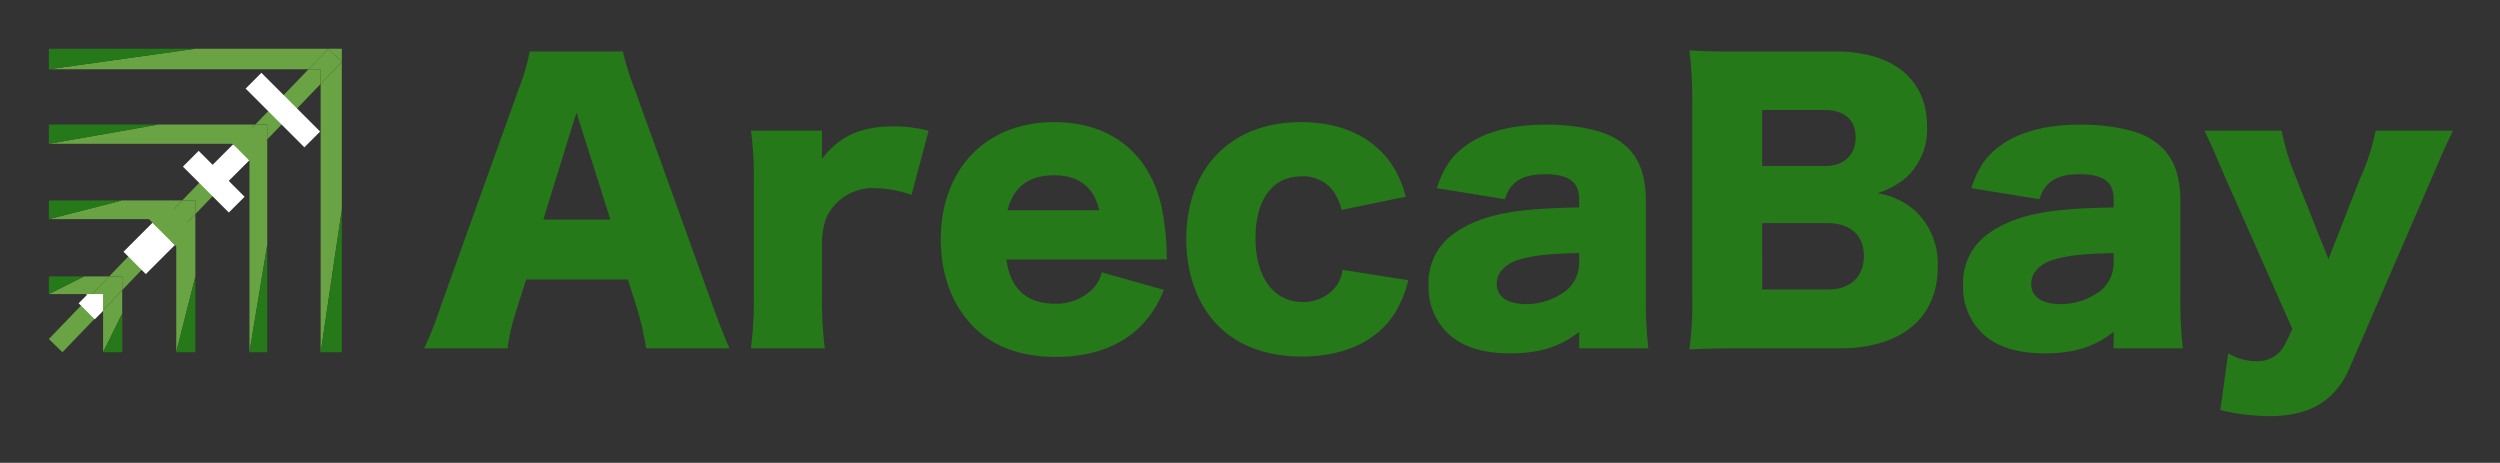 <svg xmlns="http://www.w3.org/2000/svg" role="img" viewBox="-1.84 83.41 407.42 75.42"><rect x="-1.84" y="83.41" width="407.42" height="75.42" fill="#333333" stroke="none"/><title>ArecaBay dba CloudVector logo</title><defs><style>.cls-1{fill:#69a343}.cls-2{fill:#257919}.cls-3{fill:#fff}</style></defs><path d="M51.656 91.351H30.004L6.123 94.695h42.314l3.219-3.344zm-1.243 49.458h.021l3.431-23.217V93.503l-3.452 3.586v43.72zm1.243-49.458l2.209 2.152v-2.152h-2.209zm-12.842 49.458l2.898-17.504V106.13l-2.898 3.011v31.668zm.948-37.101H23.927l-17.804 3.134h30.623l3.016-3.134zm-9.768 14.596l-3.111 3.232v19.273l3.111-12.315v-10.19zm-2.126-2.238h-9.799l-11.946 3.052H24.93l2.938-3.052zm-11.922 12.386h-4.081l-5.742 2.878h7.053l2.77-2.878zm-.984 12.357l3.097-6.258v6.258h.014v-10.12l-3.111 3.232v6.888z" class="cls-1"/><path d="M48.437 94.695h1.976v2.394l3.452-3.586-2.209-2.152-3.219 3.344z" class="cls-1"/><path d="M41.712 103.708v2.422l8.701-9.041v-2.394h-1.976l-8.675 9.013h1.95z" class="cls-1"/><path d="M39.762 103.708l-3.016 3.134h2.068v2.299l2.898-3.011v-2.422h-1.95z" class="cls-1"/><path d="M29.994 116.066v2.238l8.82-9.163v-2.299h-2.068l-8.878 9.224h2.126z" class="cls-1"/><path d="M27.868 116.066l-2.938 3.052h1.953v2.418l3.111-3.232v-2.238h-2.126z" class="cls-1"/><path d="M24.93 119.118l-8.984 9.334h2.127v2.237l8.81-9.153v-2.418H24.93z" class="cls-1"/><path d="M15.946 128.452l-2.77 2.878h1.786v2.591l3.111-3.232v-2.237h-2.127z" class="cls-1"/><path d="M8.333 140.809l6.629-6.888v-2.591h-1.786l-7.053 7.327 2.21 2.152z" class="cls-1"/><path d="M6.123 128.452v2.878l5.742-2.878H6.123zm0-12.386v3.052l11.946-3.052H6.123zm0-12.358v3.134l17.804-3.134H6.123zm0-12.357v3.344l23.881-3.344H6.123zm8.839 49.458h3.097v-6.258l-3.097 6.258zm11.921 0h3.111v-12.315l-3.111 12.315zm14.829 0v-17.504l-2.898 17.504h2.898zm12.153 0v-23.217l-3.431 23.217h3.431z" class="cls-2"/><path d="M40.758 95.276l9.572 9.573-2.568 2.568-9.573-9.572zm-4.584 11.631l2.623 2.622-4.87 4.871-2.623-2.623z" class="cls-3"/><path d="M30.538 107.993l7.482 7.482-2.568 2.568-7.482-7.482z" class="cls-3"/><path d="M35.997 106.729l2.86-2.86 2.861 2.86-2.86 2.86z" class="cls-1"/><path d="M12.28 131.33h2.682v2.749H12.28zm10.756-11.642l3.64 3.64-4.751 4.75-3.64-3.64z" class="cls-3"/><path d="M22.41 119.098l2.861-2.86 4.524 4.524-2.86 2.86z" class="cls-1"/><path d="M12.28 131.53l2.618 2.62-1.3 1.3-2.62-2.618z" class="cls-3"/><path d="M103.446 140.179a47.208 47.208 0 00-1.396-6.28l-1.57-4.943H83.907l-1.57 4.943a33.511 33.511 0 00-1.454 6.28H67.276a57.285 57.285 0 002.792-7.094l12.56-35.007a35.494 35.494 0 001.86-6.28h15.178a46.396 46.396 0 001.977 6.28l12.619 35.007c1.104 3.081 2.035 5.466 2.79 7.094zm-11.34-38.437l-5.408 17.445h10.933zm54.604 13.432a18.77 18.77 0 00-5.932-1.104 8.356 8.356 0 00-6.92 3.14c-1.104 1.395-1.511 2.617-1.744 5.175v9.071a63.605 63.605 0 00.465 8.723h-12.037a65.032 65.032 0 00.465-8.78v-17.91a57.293 57.293 0 00-.465-8.782h11.572v4.594c2.85-3.721 6.338-5.291 11.63-5.291a23.476 23.476 0 015.757.697zm15.468 10.526c.581 4.71 3.315 7.21 7.909 7.21a8.49 8.49 0 005.873-2.152 5.692 5.692 0 001.744-2.965l10.118 2.85a16.906 16.906 0 01-3.838 5.989c-3.314 3.256-7.966 4.943-13.723 4.943-5.699 0-10.176-1.629-13.491-4.943-3.43-3.49-5.292-8.432-5.292-14.189 0-11.513 7.385-19.131 18.492-19.131 9.071 0 15.41 4.943 17.445 13.607a42.406 42.406 0 01.872 7.617 10.549 10.549 0 00.059 1.163zm15.119-8.025c-.814-3.722-3.315-5.699-7.327-5.699-4.129 0-6.63 1.861-7.618 5.699zm39.483-.058a8.192 8.192 0 00-1.627-3.431 6.147 6.147 0 00-4.885-2.035c-4.71 0-7.501 3.721-7.501 10.118 0 6.28 2.965 10.35 7.617 10.35a6.718 6.718 0 005.524-2.558 5.722 5.722 0 001.047-2.675l10.7 1.686a17.53 17.53 0 01-2.442 5.757c-2.908 4.303-8.2 6.687-14.945 6.687-5.583 0-10.35-1.744-13.55-5-3.372-3.315-5.232-8.432-5.232-14.13 0-11.63 7.326-19.074 18.666-19.074 8.955 0 15.177 4.42 17.096 12.153zm38.729-1.745c0-2.79-1.686-4.07-5.524-4.07-3.722 0-5.7 1.22-6.571 4.07l-11.107-1.802c1.163-3.431 2.442-5.292 4.885-7.037 3.14-2.21 7.443-3.314 13.083-3.314 4.303 0 8.49.814 10.758 2.035 3.722 2.035 5.35 5.234 5.35 10.467v15.7a67.358 67.358 0 00.407 8.258h-11.281v-2.675c-3.257 2.5-6.513 3.489-11.281 3.489-4.42 0-7.734-1.047-10.06-3.198a10.466 10.466 0 01-3.198-7.909 9.774 9.774 0 014.245-8.49c2.965-2.093 6.861-3.314 12.095-3.78 2.267-.232 4.012-.29 8.199-.406zm0 8.78c-5.175.117-7.676.408-10.06 1.164-2.094.698-3.373 2.151-3.373 3.838 0 2.093 1.745 3.314 4.768 3.314a10.76 10.76 0 006.571-2.21 5.86 5.86 0 002.094-4.477zm26.574 15.527c-4.42 0-6.105.058-8.606.174a55.36 55.36 0 00.465-8.548V99.997a64.338 64.338 0 00-.465-8.373c2.966.174 3.78.174 8.548.174h15.235c9.42 0 14.945 4.536 14.945 12.212a10.645 10.645 0 01-3.373 8.315 13.042 13.042 0 01-4.71 2.559 12.212 12.212 0 016.048 2.791 11.753 11.753 0 013.78 9.188c0 8.373-5.932 13.316-16.05 13.316zm13.491-29.715c3.082 0 5.001-1.802 5.001-4.652s-1.803-4.477-5.117-4.477H285.34v9.13zm-10.234 20.12h10.7c3.663 0 5.872-2.035 5.872-5.466 0-3.373-2.21-5.35-5.93-5.35H285.34zm57.278-14.712c0-2.79-1.686-4.07-5.524-4.07-3.722 0-5.7 1.22-6.571 4.07l-11.107-1.802c1.163-3.431 2.442-5.292 4.885-7.037 3.14-2.21 7.443-3.314 13.083-3.314 4.303 0 8.49.814 10.758 2.035 3.722 2.035 5.35 5.234 5.35 10.467v15.7a67.358 67.358 0 00.407 8.258h-11.281v-2.675c-3.257 2.5-6.513 3.489-11.281 3.489-4.42 0-7.734-1.047-10.06-3.198a10.466 10.466 0 01-3.199-7.909 9.774 9.774 0 014.246-8.49c2.965-2.093 6.861-3.314 12.095-3.78 2.268-.232 4.012-.29 8.199-.406zm0 8.78c-5.175.117-7.676.408-10.06 1.164-2.094.698-3.373 2.151-3.373 3.838 0 2.093 1.745 3.314 4.768 3.314a10.76 10.76 0 006.571-2.21 5.86 5.86 0 002.094-4.477zm18.259-12.152c-2.5-5.815-2.733-6.339-3.489-7.793h12.619a38.636 38.636 0 002.268 7.502l5.35 13.432 5.175-13.2a34.696 34.696 0 002.5-7.734h12.619c-1.454 3.024-1.454 3.024-3.49 7.793l-13.316 30.76c-2.326 5.467-6.513 7.967-13.142 7.967a34.955 34.955 0 01-7.966-.988l1.28-9.246a8.868 8.868 0 004.535 1.28 4.937 4.937 0 004.71-2.734l1.221-2.5z" class="cls-2"/></svg>